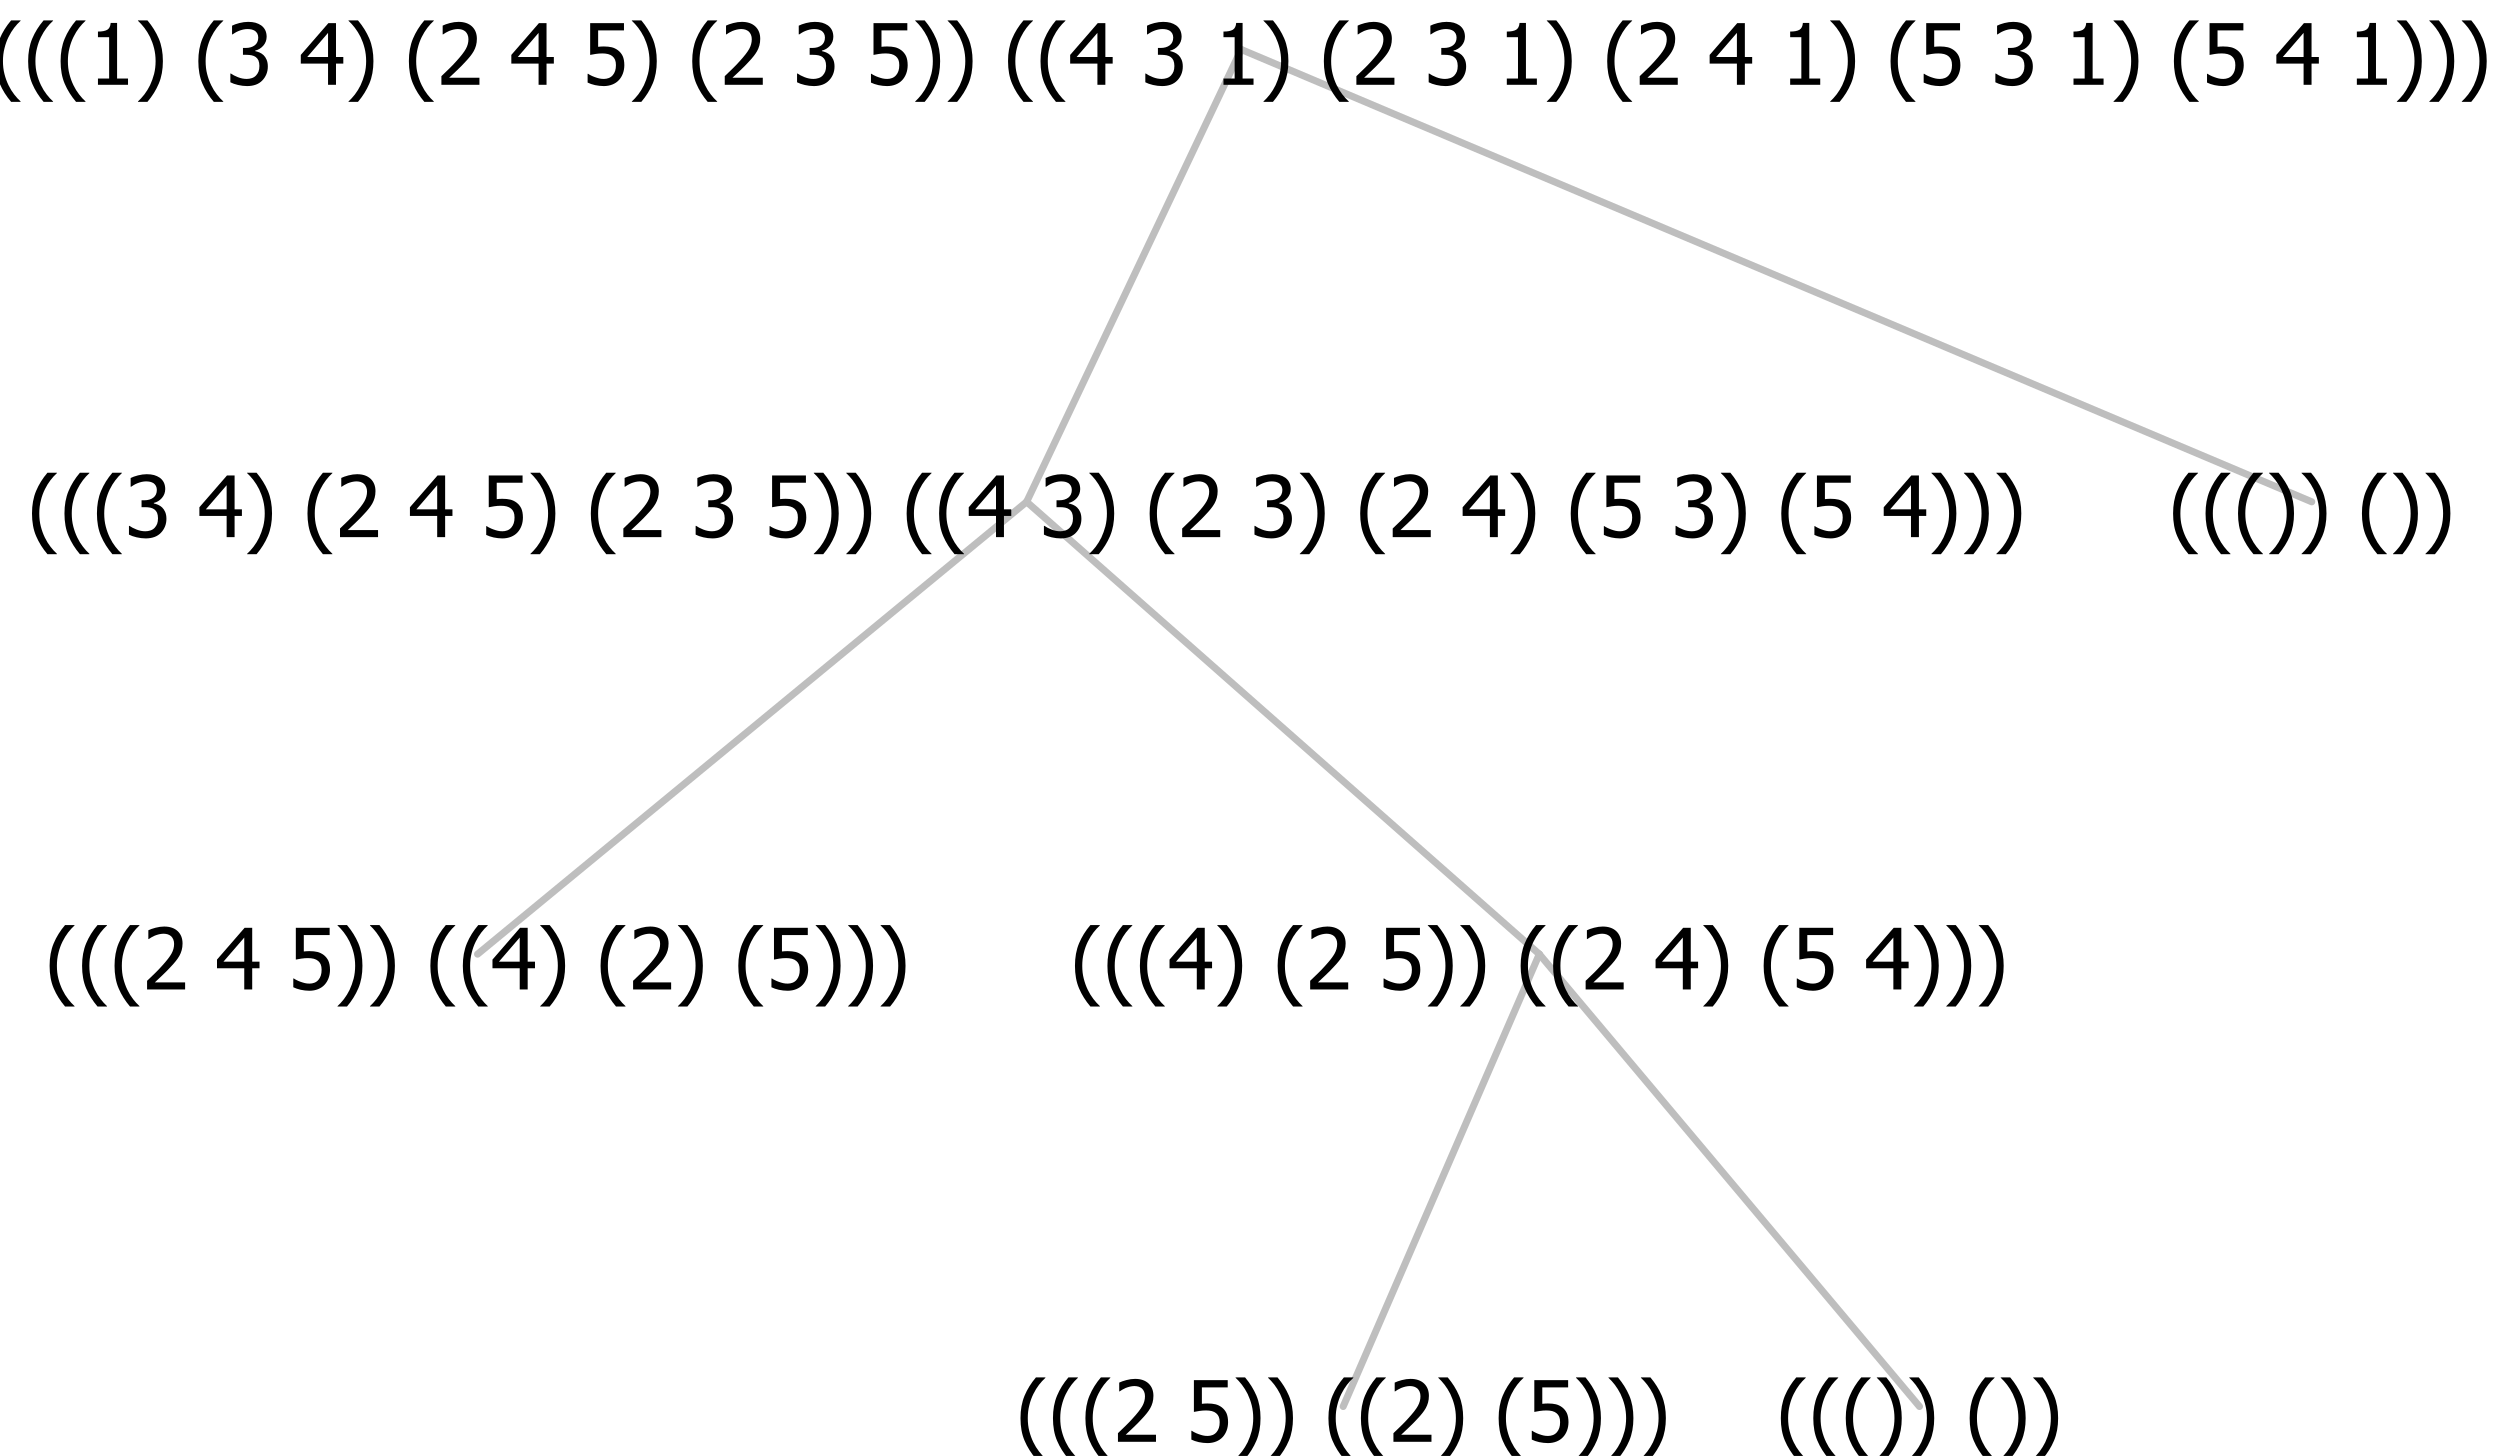 <?xml version="1.0" encoding="UTF-8"?>
<svg xmlns="http://www.w3.org/2000/svg" xmlns:xlink="http://www.w3.org/1999/xlink" width="353.719" height="206" viewBox="0 0 353.719 206" version="1.1">
<defs>
<g>
<symbol overflow="visible" id="glyph0-0">
<path style="stroke:none;" d="M 1.5 0 L 1.5 -9 L 10.5 -9 L 10.5 0 Z M 2.25 -0.75 L 9.75 -0.75 L 9.75 -8.25 L 2.25 -8.25 Z "/>
</symbol>
<symbol overflow="visible" id="glyph0-1">
<path style="stroke:none;" d="M 4.16 2.414 L 2.82 2.414 C 2.133 1.605 1.598 0.75 1.215 -0.152 C 0.824 -1.055 0.633 -2.121 0.633 -3.352 C 0.633 -4.555 0.824 -5.613 1.211 -6.531 C 1.594 -7.445 2.129 -8.309 2.82 -9.117 L 4.16 -9.117 L 4.16 -9.059 C 3.844 -8.773 3.539 -8.441 3.254 -8.07 C 2.965 -7.695 2.699 -7.262 2.453 -6.766 C 2.215 -6.285 2.023 -5.758 1.883 -5.18 C 1.734 -4.602 1.664 -3.992 1.664 -3.352 C 1.664 -2.684 1.734 -2.07 1.879 -1.52 C 2.02 -0.961 2.211 -0.438 2.453 0.062 C 2.684 0.543 2.953 0.977 3.258 1.367 C 3.559 1.754 3.859 2.086 4.16 2.355 Z "/>
</symbol>
<symbol overflow="visible" id="glyph0-2">
<path style="stroke:none;" d="M 6.023 0 L 0.641 0 L 0.641 -1.227 C 1.023 -1.586 1.391 -1.938 1.734 -2.277 C 2.078 -2.609 2.414 -2.961 2.742 -3.328 C 3.406 -4.055 3.859 -4.637 4.102 -5.082 C 4.344 -5.52 4.465 -5.977 4.465 -6.445 C 4.465 -6.688 4.426 -6.898 4.348 -7.082 C 4.27 -7.266 4.164 -7.418 4.039 -7.539 C 3.898 -7.656 3.742 -7.746 3.562 -7.805 C 3.383 -7.859 3.184 -7.887 2.969 -7.891 C 2.762 -7.887 2.551 -7.859 2.34 -7.812 C 2.125 -7.758 1.922 -7.695 1.727 -7.617 C 1.562 -7.547 1.406 -7.465 1.254 -7.375 C 1.098 -7.277 0.973 -7.199 0.883 -7.137 L 0.82 -7.137 L 0.82 -8.379 C 1.062 -8.5 1.398 -8.617 1.828 -8.734 C 2.258 -8.848 2.668 -8.906 3.059 -8.906 C 3.871 -8.906 4.508 -8.688 4.969 -8.258 C 5.43 -7.82 5.66 -7.238 5.66 -6.504 C 5.66 -6.16 5.617 -5.844 5.539 -5.559 C 5.457 -5.266 5.348 -5 5.211 -4.758 C 5.062 -4.5 4.891 -4.246 4.688 -4 C 4.484 -3.746 4.27 -3.5 4.043 -3.266 C 3.676 -2.859 3.266 -2.445 2.816 -2.02 C 2.363 -1.586 2.004 -1.246 1.734 -1 L 6.023 -1 Z "/>
</symbol>
<symbol overflow="visible" id="glyph0-3">
<path style="stroke:none;" d=""/>
</symbol>
<symbol overflow="visible" id="glyph0-4">
<path style="stroke:none;" d="M 6.25 -3 L 5.215 -3 L 5.215 0 L 4.09 0 L 4.09 -3 L 0.234 -3 L 0.234 -4.23 L 4.137 -8.727 L 5.215 -8.727 L 5.215 -3.938 L 6.25 -3.938 Z M 4.09 -3.938 L 4.09 -7.348 L 1.148 -3.938 Z "/>
</symbol>
<symbol overflow="visible" id="glyph0-5">
<path style="stroke:none;" d="M 5.922 -2.777 C 5.918 -2.355 5.852 -1.965 5.719 -1.605 C 5.586 -1.246 5.398 -0.934 5.156 -0.672 C 4.91 -0.402 4.602 -0.195 4.238 -0.047 C 3.871 0.102 3.465 0.176 3.012 0.18 C 2.59 0.176 2.176 0.129 1.777 0.043 C 1.371 -0.051 1.023 -0.168 0.727 -0.316 L 0.727 -1.555 L 0.809 -1.555 C 0.898 -1.484 1.027 -1.41 1.195 -1.328 C 1.359 -1.242 1.543 -1.164 1.75 -1.09 C 1.98 -1.008 2.191 -0.941 2.383 -0.898 C 2.574 -0.852 2.789 -0.832 3.031 -0.832 C 3.262 -0.832 3.492 -0.871 3.715 -0.957 C 3.934 -1.039 4.125 -1.176 4.289 -1.367 C 4.434 -1.535 4.543 -1.738 4.621 -1.969 C 4.695 -2.195 4.734 -2.465 4.734 -2.781 C 4.734 -3.09 4.691 -3.344 4.609 -3.543 C 4.523 -3.742 4.402 -3.906 4.242 -4.039 C 4.074 -4.18 3.867 -4.285 3.625 -4.348 C 3.379 -4.41 3.105 -4.441 2.805 -4.441 C 2.488 -4.441 2.172 -4.414 1.852 -4.367 C 1.531 -4.316 1.273 -4.273 1.086 -4.23 L 1.086 -8.727 L 5.871 -8.727 L 5.871 -7.699 L 2.215 -7.699 L 2.215 -5.379 C 2.355 -5.395 2.492 -5.406 2.629 -5.414 C 2.766 -5.422 2.891 -5.426 3.008 -5.426 C 3.445 -5.426 3.824 -5.387 4.137 -5.312 C 4.445 -5.238 4.742 -5.094 5.027 -4.883 C 5.316 -4.66 5.535 -4.387 5.691 -4.062 C 5.84 -3.73 5.918 -3.305 5.922 -2.777 Z "/>
</symbol>
<symbol overflow="visible" id="glyph0-6">
<path style="stroke:none;" d="M 3.961 -3.352 C 3.961 -2.141 3.766 -1.078 3.379 -0.168 C 2.992 0.746 2.457 1.605 1.773 2.414 L 0.434 2.414 L 0.434 2.355 C 0.73 2.086 1.031 1.754 1.34 1.363 C 1.641 0.969 1.906 0.535 2.141 0.062 C 2.375 -0.441 2.566 -0.969 2.715 -1.531 C 2.855 -2.09 2.93 -2.699 2.93 -3.352 C 2.93 -3.996 2.855 -4.605 2.711 -5.18 C 2.566 -5.75 2.375 -6.277 2.141 -6.766 C 1.898 -7.246 1.629 -7.684 1.328 -8.074 C 1.027 -8.461 0.73 -8.789 0.434 -9.059 L 0.434 -9.117 L 1.773 -9.117 C 2.453 -8.309 2.988 -7.449 3.379 -6.539 C 3.766 -5.625 3.961 -4.562 3.961 -3.352 Z "/>
</symbol>
<symbol overflow="visible" id="glyph0-7">
<path style="stroke:none;" d="M 2.992 -7.891 C 2.781 -7.887 2.57 -7.863 2.363 -7.816 C 2.148 -7.766 1.941 -7.699 1.742 -7.617 C 1.551 -7.539 1.387 -7.457 1.25 -7.371 C 1.109 -7.285 0.988 -7.203 0.879 -7.133 L 0.809 -7.133 L 0.809 -8.367 C 1.059 -8.5 1.402 -8.621 1.84 -8.738 C 2.277 -8.848 2.691 -8.906 3.086 -8.906 C 3.48 -8.906 3.824 -8.863 4.121 -8.785 C 4.41 -8.699 4.68 -8.578 4.922 -8.414 C 5.18 -8.227 5.371 -8 5.504 -7.734 C 5.633 -7.469 5.699 -7.156 5.703 -6.805 C 5.699 -6.32 5.543 -5.898 5.227 -5.535 C 4.906 -5.172 4.527 -4.941 4.09 -4.844 L 4.09 -4.766 C 4.273 -4.727 4.469 -4.668 4.68 -4.582 C 4.887 -4.496 5.082 -4.367 5.262 -4.203 C 5.441 -4.031 5.586 -3.816 5.699 -3.551 C 5.812 -3.285 5.871 -2.965 5.871 -2.59 C 5.871 -2.195 5.801 -1.832 5.668 -1.504 C 5.531 -1.172 5.344 -0.879 5.098 -0.625 C 4.844 -0.355 4.535 -0.156 4.18 -0.023 C 3.816 0.109 3.41 0.176 2.953 0.18 C 2.516 0.176 2.082 0.125 1.652 0.023 C 1.223 -0.078 0.859 -0.203 0.57 -0.359 L 0.57 -1.594 L 0.648 -1.594 C 0.895 -1.414 1.227 -1.242 1.641 -1.078 C 2.055 -0.914 2.469 -0.832 2.883 -0.832 C 3.121 -0.832 3.359 -0.867 3.602 -0.945 C 3.84 -1.02 4.039 -1.145 4.203 -1.32 C 4.355 -1.488 4.477 -1.68 4.559 -1.887 C 4.637 -2.09 4.676 -2.352 4.68 -2.672 C 4.676 -2.988 4.629 -3.246 4.543 -3.453 C 4.449 -3.652 4.324 -3.812 4.16 -3.93 C 3.996 -4.047 3.801 -4.129 3.578 -4.176 C 3.352 -4.219 3.109 -4.242 2.848 -4.242 L 2.352 -4.242 L 2.352 -5.215 L 2.734 -5.215 C 3.262 -5.215 3.691 -5.34 4.02 -5.59 C 4.348 -5.84 4.512 -6.203 4.516 -6.68 C 4.512 -6.898 4.469 -7.086 4.387 -7.246 C 4.297 -7.402 4.188 -7.527 4.062 -7.625 C 3.906 -7.719 3.742 -7.789 3.566 -7.832 C 3.383 -7.867 3.191 -7.887 2.992 -7.891 Z "/>
</symbol>
<symbol overflow="visible" id="glyph0-8">
<path style="stroke:none;" d="M 5.578 0 L 1.324 0 L 1.324 -0.891 L 2.906 -0.891 L 2.906 -6.738 L 1.324 -6.738 L 1.324 -7.535 C 1.918 -7.535 2.355 -7.617 2.645 -7.789 C 2.926 -7.957 3.086 -8.281 3.125 -8.754 L 4.031 -8.754 L 4.031 -0.891 L 5.578 -0.891 Z "/>
</symbol>
</g>
</defs>
<g id="surface2411761">
<path style="fill:none;stroke-width:1;stroke-linecap:round;stroke-linejoin:round;stroke:rgb(74.51%,74.51%,74.51%);stroke-opacity:1;stroke-miterlimit:10;" d="M 175.613 7 L 327.082 71 "/>
<path style="fill:none;stroke-width:1;stroke-linecap:round;stroke-linejoin:round;stroke:rgb(74.51%,74.51%,74.51%);stroke-opacity:1;stroke-miterlimit:10;" d="M 175.613 7 L 145.258 71 "/>
<path style="fill:none;stroke-width:1;stroke-linecap:round;stroke-linejoin:round;stroke:rgb(74.51%,74.51%,74.51%);stroke-opacity:1;stroke-miterlimit:10;" d="M 145.258 71 L 217.793 135 "/>
<path style="fill:none;stroke-width:1;stroke-linecap:round;stroke-linejoin:round;stroke:rgb(74.51%,74.51%,74.51%);stroke-opacity:1;stroke-miterlimit:10;" d="M 145.258 71 L 67.57 135 "/>
<g style="fill:rgb(0%,0%,0%);fill-opacity:1;">
  <use xlink:href="#glyph0-1" x="6.387" y="140"/>
  <use xlink:href="#glyph0-1" x="10.98" y="140"/>
  <use xlink:href="#glyph0-1" x="15.574" y="140"/>
  <use xlink:href="#glyph0-2" x="20.168" y="140"/>
  <use xlink:href="#glyph0-3" x="26.719" y="140"/>
  <use xlink:href="#glyph0-4" x="30.469" y="140"/>
  <use xlink:href="#glyph0-3" x="37.02" y="140"/>
  <use xlink:href="#glyph0-5" x="40.77" y="140"/>
  <use xlink:href="#glyph0-6" x="47.32" y="140"/>
  <use xlink:href="#glyph0-6" x="51.914" y="140"/>
  <use xlink:href="#glyph0-3" x="56.508" y="140"/>
  <use xlink:href="#glyph0-1" x="60.258" y="140"/>
  <use xlink:href="#glyph0-1" x="64.852" y="140"/>
  <use xlink:href="#glyph0-4" x="69.445" y="140"/>
  <use xlink:href="#glyph0-6" x="75.996" y="140"/>
  <use xlink:href="#glyph0-3" x="80.59" y="140"/>
  <use xlink:href="#glyph0-1" x="84.34" y="140"/>
  <use xlink:href="#glyph0-2" x="88.934" y="140"/>
  <use xlink:href="#glyph0-6" x="95.484" y="140"/>
  <use xlink:href="#glyph0-3" x="100.078" y="140"/>
  <use xlink:href="#glyph0-1" x="103.828" y="140"/>
  <use xlink:href="#glyph0-5" x="108.422" y="140"/>
  <use xlink:href="#glyph0-6" x="114.973" y="140"/>
  <use xlink:href="#glyph0-6" x="119.566" y="140"/>
  <use xlink:href="#glyph0-6" x="124.16" y="140"/>
</g>
<path style="fill:none;stroke-width:1;stroke-linecap:round;stroke-linejoin:round;stroke:rgb(74.51%,74.51%,74.51%);stroke-opacity:1;stroke-miterlimit:10;" d="M 217.793 135 L 271.582 199 "/>
<path style="fill:none;stroke-width:1;stroke-linecap:round;stroke-linejoin:round;stroke:rgb(74.51%,74.51%,74.51%);stroke-opacity:1;stroke-miterlimit:10;" d="M 217.793 135 L 190.043 199 "/>
<g style="fill:rgb(0%,0%,0%);fill-opacity:1;">
  <use xlink:href="#glyph0-1" x="143.754" y="204"/>
  <use xlink:href="#glyph0-1" x="148.348" y="204"/>
  <use xlink:href="#glyph0-1" x="152.941" y="204"/>
  <use xlink:href="#glyph0-2" x="157.535" y="204"/>
  <use xlink:href="#glyph0-3" x="164.086" y="204"/>
  <use xlink:href="#glyph0-5" x="167.836" y="204"/>
  <use xlink:href="#glyph0-6" x="174.387" y="204"/>
  <use xlink:href="#glyph0-6" x="178.98" y="204"/>
  <use xlink:href="#glyph0-3" x="183.574" y="204"/>
  <use xlink:href="#glyph0-1" x="187.324" y="204"/>
  <use xlink:href="#glyph0-1" x="191.918" y="204"/>
  <use xlink:href="#glyph0-2" x="196.512" y="204"/>
  <use xlink:href="#glyph0-6" x="203.062" y="204"/>
  <use xlink:href="#glyph0-3" x="207.656" y="204"/>
  <use xlink:href="#glyph0-1" x="211.406" y="204"/>
  <use xlink:href="#glyph0-5" x="216" y="204"/>
  <use xlink:href="#glyph0-6" x="222.551" y="204"/>
  <use xlink:href="#glyph0-6" x="227.145" y="204"/>
  <use xlink:href="#glyph0-6" x="231.738" y="204"/>
</g>
<g style="fill:rgb(0%,0%,0%);fill-opacity:1;">
  <use xlink:href="#glyph0-1" x="251.332" y="204"/>
  <use xlink:href="#glyph0-1" x="255.926" y="204"/>
  <use xlink:href="#glyph0-1" x="260.52" y="204"/>
  <use xlink:href="#glyph0-6" x="265.113" y="204"/>
  <use xlink:href="#glyph0-6" x="269.707" y="204"/>
  <use xlink:href="#glyph0-3" x="274.301" y="204"/>
  <use xlink:href="#glyph0-1" x="278.051" y="204"/>
  <use xlink:href="#glyph0-6" x="282.645" y="204"/>
  <use xlink:href="#glyph0-6" x="287.238" y="204"/>
</g>
<g style="fill:rgb(0%,0%,0%);fill-opacity:1;">
  <use xlink:href="#glyph0-1" x="151.461" y="140"/>
  <use xlink:href="#glyph0-1" x="156.055" y="140"/>
  <use xlink:href="#glyph0-1" x="160.648" y="140"/>
  <use xlink:href="#glyph0-4" x="165.242" y="140"/>
  <use xlink:href="#glyph0-6" x="171.793" y="140"/>
  <use xlink:href="#glyph0-3" x="176.387" y="140"/>
  <use xlink:href="#glyph0-1" x="180.137" y="140"/>
  <use xlink:href="#glyph0-2" x="184.73" y="140"/>
  <use xlink:href="#glyph0-3" x="191.281" y="140"/>
  <use xlink:href="#glyph0-5" x="195.031" y="140"/>
  <use xlink:href="#glyph0-6" x="201.582" y="140"/>
  <use xlink:href="#glyph0-6" x="206.176" y="140"/>
  <use xlink:href="#glyph0-3" x="210.77" y="140"/>
  <use xlink:href="#glyph0-1" x="214.52" y="140"/>
  <use xlink:href="#glyph0-1" x="219.113" y="140"/>
  <use xlink:href="#glyph0-2" x="223.707" y="140"/>
  <use xlink:href="#glyph0-3" x="230.258" y="140"/>
  <use xlink:href="#glyph0-4" x="234.008" y="140"/>
  <use xlink:href="#glyph0-6" x="240.559" y="140"/>
  <use xlink:href="#glyph0-3" x="245.152" y="140"/>
  <use xlink:href="#glyph0-1" x="248.902" y="140"/>
  <use xlink:href="#glyph0-5" x="253.496" y="140"/>
  <use xlink:href="#glyph0-3" x="260.047" y="140"/>
  <use xlink:href="#glyph0-4" x="263.797" y="140"/>
  <use xlink:href="#glyph0-6" x="270.348" y="140"/>
  <use xlink:href="#glyph0-6" x="274.941" y="140"/>
  <use xlink:href="#glyph0-6" x="279.535" y="140"/>
</g>
<g style="fill:rgb(0%,0%,0%);fill-opacity:1;">
  <use xlink:href="#glyph0-1" x="3.895" y="76"/>
  <use xlink:href="#glyph0-1" x="8.488" y="76"/>
  <use xlink:href="#glyph0-1" x="13.082" y="76"/>
  <use xlink:href="#glyph0-7" x="17.676" y="76"/>
  <use xlink:href="#glyph0-3" x="24.227" y="76"/>
  <use xlink:href="#glyph0-4" x="27.977" y="76"/>
  <use xlink:href="#glyph0-6" x="34.527" y="76"/>
  <use xlink:href="#glyph0-3" x="39.121" y="76"/>
  <use xlink:href="#glyph0-1" x="42.871" y="76"/>
  <use xlink:href="#glyph0-2" x="47.465" y="76"/>
  <use xlink:href="#glyph0-3" x="54.016" y="76"/>
  <use xlink:href="#glyph0-4" x="57.766" y="76"/>
  <use xlink:href="#glyph0-3" x="64.316" y="76"/>
  <use xlink:href="#glyph0-5" x="68.066" y="76"/>
  <use xlink:href="#glyph0-6" x="74.617" y="76"/>
  <use xlink:href="#glyph0-3" x="79.211" y="76"/>
  <use xlink:href="#glyph0-1" x="82.961" y="76"/>
  <use xlink:href="#glyph0-2" x="87.555" y="76"/>
  <use xlink:href="#glyph0-3" x="94.105" y="76"/>
  <use xlink:href="#glyph0-7" x="97.855" y="76"/>
  <use xlink:href="#glyph0-3" x="104.406" y="76"/>
  <use xlink:href="#glyph0-5" x="108.156" y="76"/>
  <use xlink:href="#glyph0-6" x="114.707" y="76"/>
  <use xlink:href="#glyph0-6" x="119.301" y="76"/>
  <use xlink:href="#glyph0-3" x="123.895" y="76"/>
  <use xlink:href="#glyph0-1" x="127.645" y="76"/>
  <use xlink:href="#glyph0-1" x="132.238" y="76"/>
  <use xlink:href="#glyph0-4" x="136.832" y="76"/>
  <use xlink:href="#glyph0-3" x="143.383" y="76"/>
  <use xlink:href="#glyph0-7" x="147.133" y="76"/>
  <use xlink:href="#glyph0-6" x="153.684" y="76"/>
  <use xlink:href="#glyph0-3" x="158.277" y="76"/>
  <use xlink:href="#glyph0-1" x="162.027" y="76"/>
  <use xlink:href="#glyph0-2" x="166.621" y="76"/>
  <use xlink:href="#glyph0-3" x="173.172" y="76"/>
  <use xlink:href="#glyph0-7" x="176.922" y="76"/>
  <use xlink:href="#glyph0-6" x="183.473" y="76"/>
  <use xlink:href="#glyph0-3" x="188.066" y="76"/>
  <use xlink:href="#glyph0-1" x="191.816" y="76"/>
  <use xlink:href="#glyph0-2" x="196.41" y="76"/>
  <use xlink:href="#glyph0-3" x="202.961" y="76"/>
  <use xlink:href="#glyph0-4" x="206.711" y="76"/>
  <use xlink:href="#glyph0-6" x="213.262" y="76"/>
  <use xlink:href="#glyph0-3" x="217.855" y="76"/>
  <use xlink:href="#glyph0-1" x="221.605" y="76"/>
  <use xlink:href="#glyph0-5" x="226.199" y="76"/>
  <use xlink:href="#glyph0-3" x="232.75" y="76"/>
  <use xlink:href="#glyph0-7" x="236.5" y="76"/>
  <use xlink:href="#glyph0-6" x="243.051" y="76"/>
  <use xlink:href="#glyph0-3" x="247.645" y="76"/>
  <use xlink:href="#glyph0-1" x="251.395" y="76"/>
  <use xlink:href="#glyph0-5" x="255.988" y="76"/>
  <use xlink:href="#glyph0-3" x="262.539" y="76"/>
  <use xlink:href="#glyph0-4" x="266.289" y="76"/>
  <use xlink:href="#glyph0-6" x="272.84" y="76"/>
  <use xlink:href="#glyph0-6" x="277.434" y="76"/>
  <use xlink:href="#glyph0-6" x="282.027" y="76"/>
</g>
<g style="fill:rgb(0%,0%,0%);fill-opacity:1;">
  <use xlink:href="#glyph0-1" x="306.832" y="76"/>
  <use xlink:href="#glyph0-1" x="311.426" y="76"/>
  <use xlink:href="#glyph0-1" x="316.02" y="76"/>
  <use xlink:href="#glyph0-6" x="320.613" y="76"/>
  <use xlink:href="#glyph0-6" x="325.207" y="76"/>
  <use xlink:href="#glyph0-3" x="329.801" y="76"/>
  <use xlink:href="#glyph0-1" x="333.551" y="76"/>
  <use xlink:href="#glyph0-6" x="338.145" y="76"/>
  <use xlink:href="#glyph0-6" x="342.738" y="76"/>
</g>
<g style="fill:rgb(0%,0%,0%);fill-opacity:1;">
  <use xlink:href="#glyph0-1" x="-1.246" y="12"/>
  <use xlink:href="#glyph0-1" x="3.348" y="12"/>
  <use xlink:href="#glyph0-1" x="7.941" y="12"/>
  <use xlink:href="#glyph0-8" x="12.535" y="12"/>
  <use xlink:href="#glyph0-6" x="19.086" y="12"/>
  <use xlink:href="#glyph0-3" x="23.68" y="12"/>
  <use xlink:href="#glyph0-1" x="27.43" y="12"/>
  <use xlink:href="#glyph0-7" x="32.023" y="12"/>
  <use xlink:href="#glyph0-3" x="38.574" y="12"/>
  <use xlink:href="#glyph0-4" x="42.324" y="12"/>
  <use xlink:href="#glyph0-6" x="48.875" y="12"/>
  <use xlink:href="#glyph0-3" x="53.469" y="12"/>
  <use xlink:href="#glyph0-1" x="57.219" y="12"/>
  <use xlink:href="#glyph0-2" x="61.812" y="12"/>
  <use xlink:href="#glyph0-3" x="68.363" y="12"/>
  <use xlink:href="#glyph0-4" x="72.113" y="12"/>
  <use xlink:href="#glyph0-3" x="78.664" y="12"/>
  <use xlink:href="#glyph0-5" x="82.414" y="12"/>
  <use xlink:href="#glyph0-6" x="88.965" y="12"/>
  <use xlink:href="#glyph0-3" x="93.559" y="12"/>
  <use xlink:href="#glyph0-1" x="97.309" y="12"/>
  <use xlink:href="#glyph0-2" x="101.902" y="12"/>
  <use xlink:href="#glyph0-3" x="108.453" y="12"/>
  <use xlink:href="#glyph0-7" x="112.203" y="12"/>
  <use xlink:href="#glyph0-3" x="118.754" y="12"/>
  <use xlink:href="#glyph0-5" x="122.504" y="12"/>
  <use xlink:href="#glyph0-6" x="129.055" y="12"/>
  <use xlink:href="#glyph0-6" x="133.648" y="12"/>
  <use xlink:href="#glyph0-3" x="138.242" y="12"/>
  <use xlink:href="#glyph0-1" x="141.992" y="12"/>
  <use xlink:href="#glyph0-1" x="146.586" y="12"/>
  <use xlink:href="#glyph0-4" x="151.18" y="12"/>
  <use xlink:href="#glyph0-3" x="157.73" y="12"/>
  <use xlink:href="#glyph0-7" x="161.48" y="12"/>
  <use xlink:href="#glyph0-3" x="168.031" y="12"/>
  <use xlink:href="#glyph0-8" x="171.781" y="12"/>
  <use xlink:href="#glyph0-6" x="178.332" y="12"/>
  <use xlink:href="#glyph0-3" x="182.926" y="12"/>
  <use xlink:href="#glyph0-1" x="186.676" y="12"/>
  <use xlink:href="#glyph0-2" x="191.27" y="12"/>
  <use xlink:href="#glyph0-3" x="197.82" y="12"/>
  <use xlink:href="#glyph0-7" x="201.57" y="12"/>
  <use xlink:href="#glyph0-3" x="208.121" y="12"/>
  <use xlink:href="#glyph0-8" x="211.871" y="12"/>
  <use xlink:href="#glyph0-6" x="218.422" y="12"/>
  <use xlink:href="#glyph0-3" x="223.016" y="12"/>
  <use xlink:href="#glyph0-1" x="226.766" y="12"/>
  <use xlink:href="#glyph0-2" x="231.359" y="12"/>
  <use xlink:href="#glyph0-3" x="237.91" y="12"/>
  <use xlink:href="#glyph0-4" x="241.66" y="12"/>
  <use xlink:href="#glyph0-3" x="248.211" y="12"/>
  <use xlink:href="#glyph0-8" x="251.961" y="12"/>
  <use xlink:href="#glyph0-6" x="258.512" y="12"/>
  <use xlink:href="#glyph0-3" x="263.105" y="12"/>
  <use xlink:href="#glyph0-1" x="266.855" y="12"/>
  <use xlink:href="#glyph0-5" x="271.449" y="12"/>
  <use xlink:href="#glyph0-3" x="278" y="12"/>
  <use xlink:href="#glyph0-7" x="281.75" y="12"/>
  <use xlink:href="#glyph0-3" x="288.301" y="12"/>
  <use xlink:href="#glyph0-8" x="292.051" y="12"/>
  <use xlink:href="#glyph0-6" x="298.602" y="12"/>
  <use xlink:href="#glyph0-3" x="303.195" y="12"/>
  <use xlink:href="#glyph0-1" x="306.945" y="12"/>
  <use xlink:href="#glyph0-5" x="311.539" y="12"/>
  <use xlink:href="#glyph0-3" x="318.09" y="12"/>
  <use xlink:href="#glyph0-4" x="321.84" y="12"/>
  <use xlink:href="#glyph0-3" x="328.391" y="12"/>
  <use xlink:href="#glyph0-8" x="332.141" y="12"/>
  <use xlink:href="#glyph0-6" x="338.691" y="12"/>
  <use xlink:href="#glyph0-6" x="343.285" y="12"/>
  <use xlink:href="#glyph0-6" x="347.879" y="12"/>
</g>
</g>
</svg>

